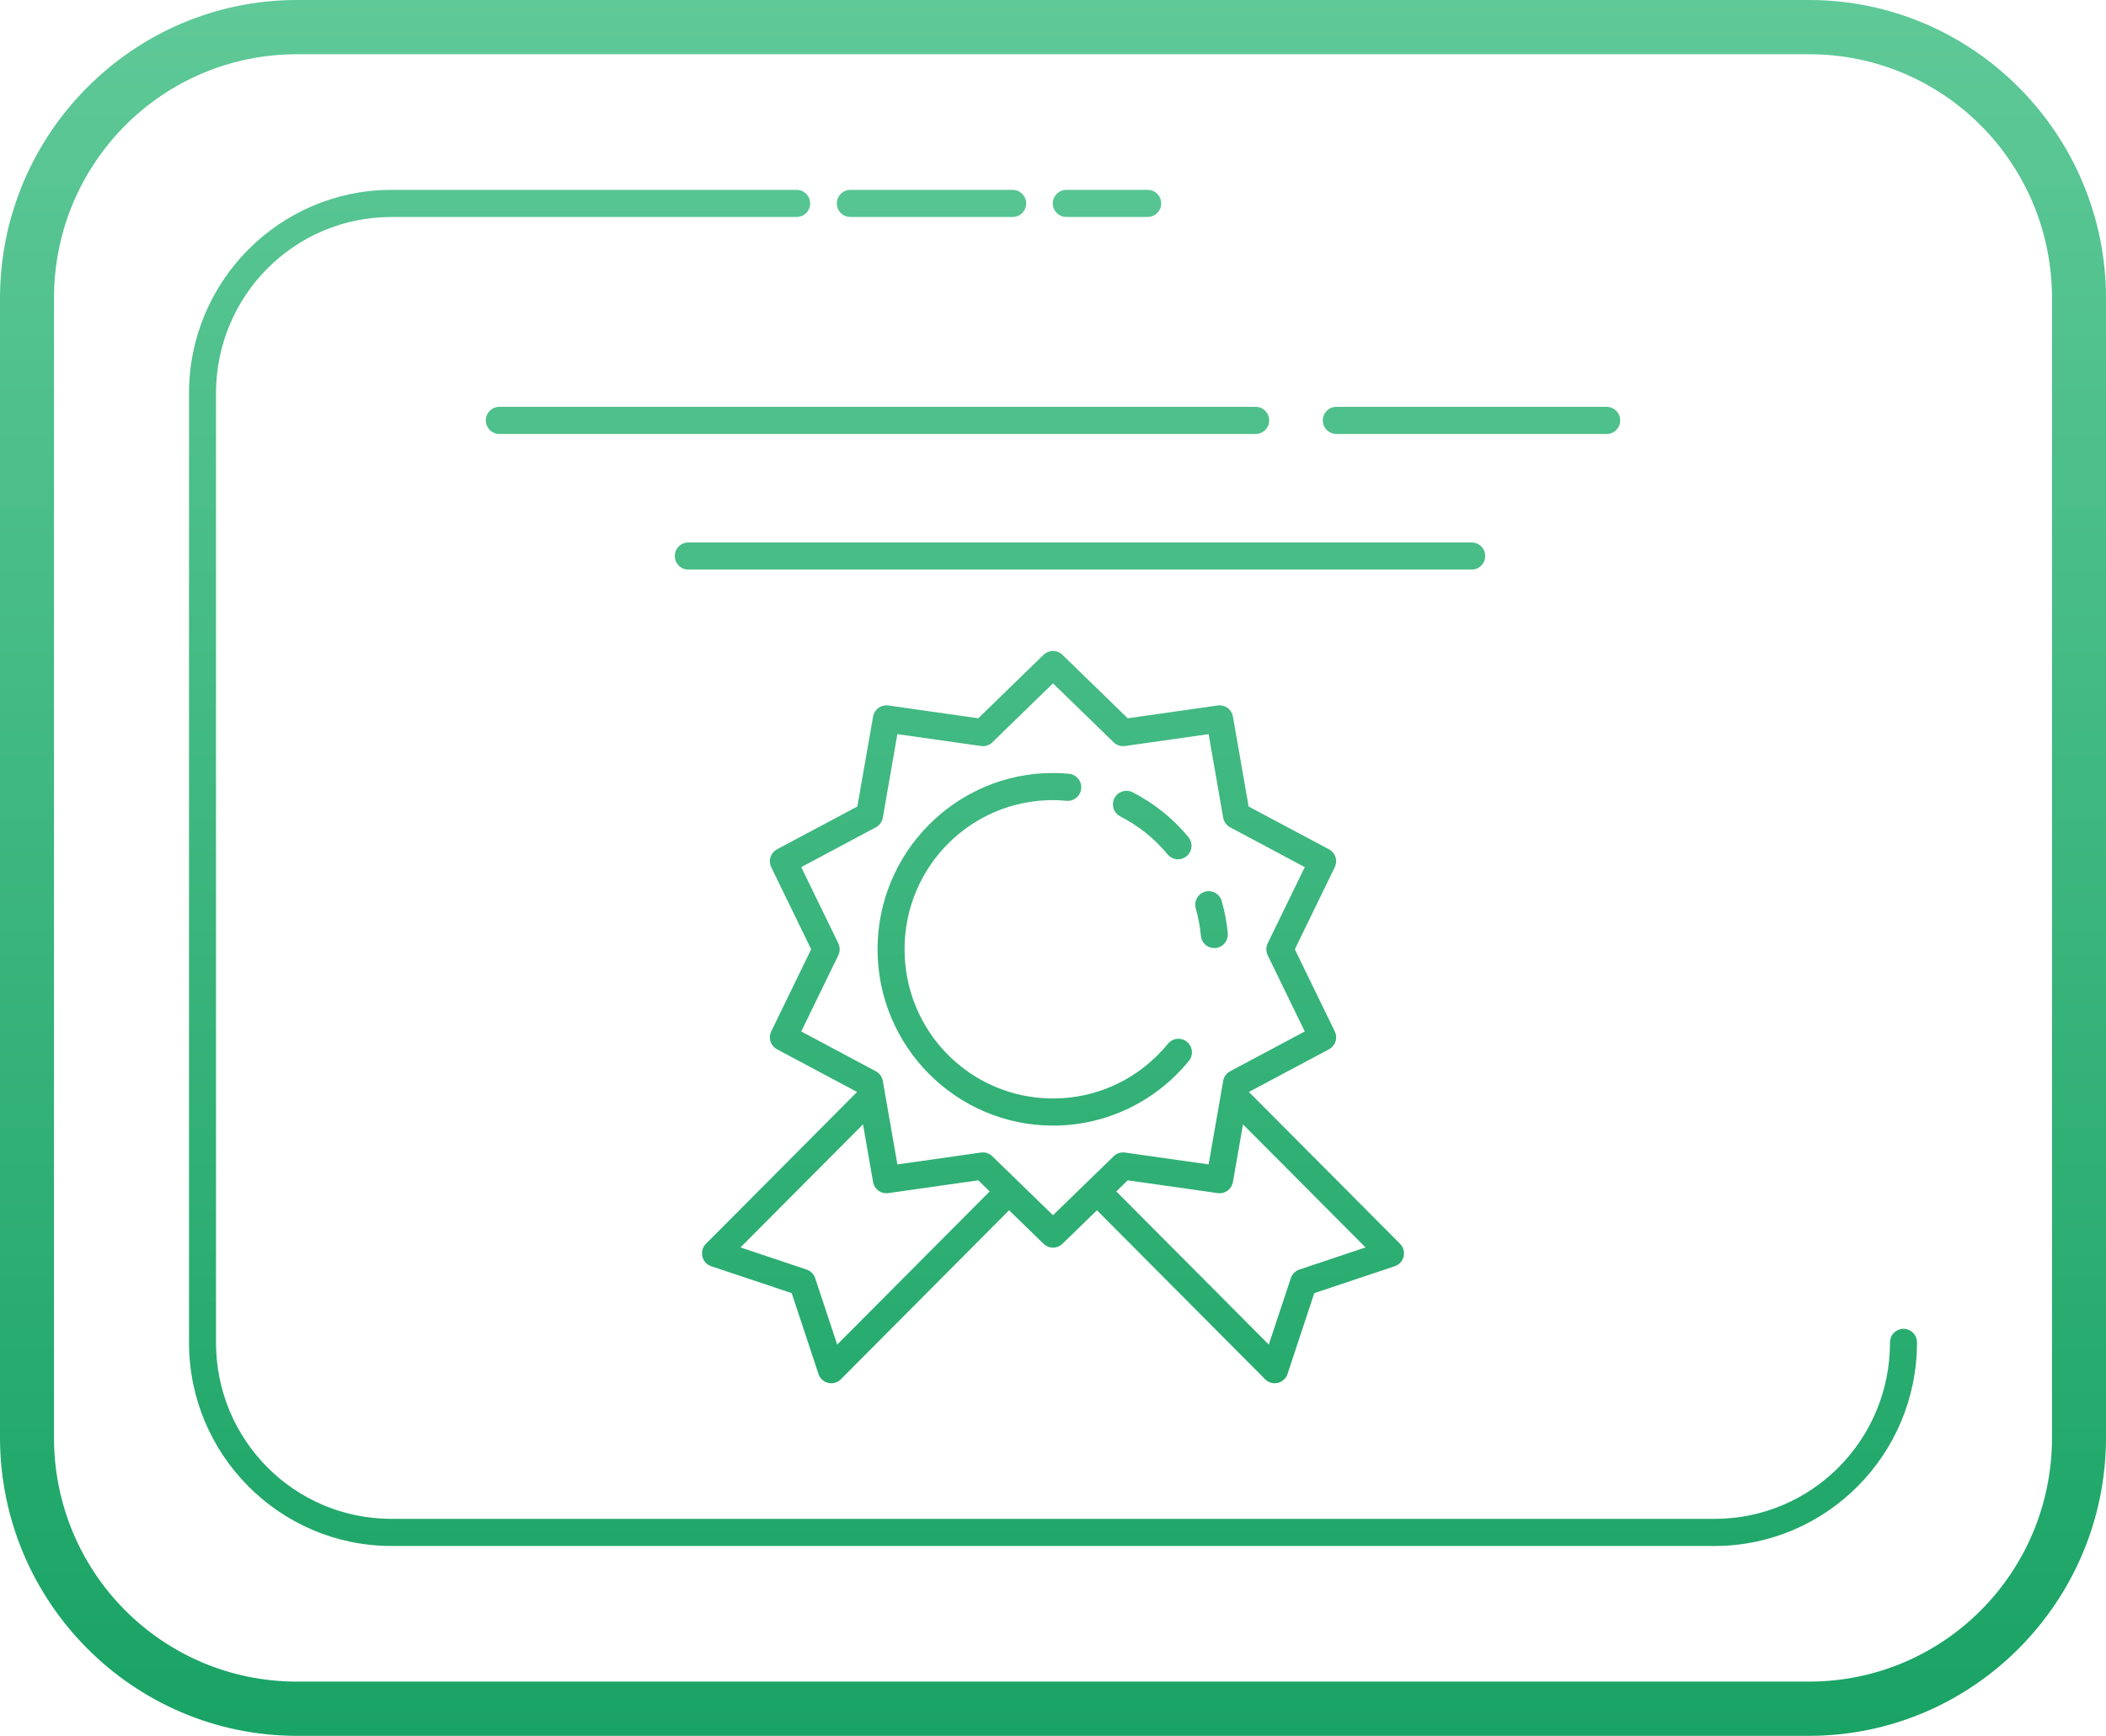 <svg width="74" height="61" viewBox="0 0 74 61" fill="none" xmlns="http://www.w3.org/2000/svg">
<path d="M10.436 0C4.683 0 0 4.705 0 10.484V50.516C0 56.295 4.683 61 10.436 61H63.564C69.317 61 74 56.295 74 50.516V10.484C74 4.705 69.317 0 63.564 0H10.436ZM10.436 1.906H63.564C68.291 1.906 72.103 5.735 72.103 10.484V50.516C72.103 55.265 68.291 59.094 63.564 59.094H10.436C5.709 59.094 1.897 55.265 1.897 50.516V10.484C1.897 5.735 5.709 1.906 10.436 1.906ZM13.756 6.672C9.832 6.672 6.641 9.878 6.641 13.82V47.18C6.641 51.122 9.832 54.328 13.756 54.328H60.244C64.168 54.328 67.359 51.122 67.359 47.18C67.36 47.117 67.348 47.054 67.325 46.995C67.301 46.937 67.267 46.883 67.222 46.838C67.178 46.793 67.126 46.758 67.068 46.733C67.01 46.709 66.948 46.696 66.885 46.696C66.822 46.696 66.76 46.709 66.701 46.733C66.644 46.758 66.591 46.793 66.547 46.838C66.503 46.883 66.468 46.937 66.444 46.995C66.421 47.054 66.409 47.117 66.41 47.18C66.41 50.607 63.655 53.375 60.244 53.375H13.756C10.345 53.375 7.59 50.607 7.59 47.18V13.82C7.59 10.393 10.345 7.625 13.756 7.625H27.987C28.05 7.626 28.112 7.614 28.171 7.591C28.229 7.567 28.282 7.532 28.327 7.488C28.372 7.443 28.407 7.391 28.431 7.332C28.456 7.274 28.468 7.212 28.468 7.148C28.468 7.085 28.456 7.023 28.431 6.964C28.407 6.906 28.372 6.853 28.327 6.809C28.282 6.765 28.229 6.73 28.171 6.706C28.112 6.683 28.05 6.671 27.987 6.672H13.756ZM29.885 6.672C29.822 6.671 29.759 6.683 29.701 6.706C29.643 6.73 29.59 6.765 29.545 6.809C29.5 6.853 29.465 6.906 29.44 6.964C29.416 7.023 29.404 7.085 29.404 7.148C29.404 7.212 29.416 7.274 29.44 7.332C29.465 7.391 29.5 7.443 29.545 7.488C29.59 7.532 29.643 7.567 29.701 7.591C29.759 7.614 29.822 7.626 29.885 7.625H35.577C35.64 7.626 35.702 7.614 35.761 7.591C35.819 7.567 35.872 7.532 35.917 7.488C35.962 7.443 35.997 7.391 36.021 7.332C36.045 7.274 36.058 7.212 36.058 7.148C36.058 7.085 36.045 7.023 36.021 6.964C35.997 6.906 35.962 6.853 35.917 6.809C35.872 6.765 35.819 6.73 35.761 6.706C35.702 6.683 35.64 6.671 35.577 6.672H29.885ZM37.474 6.672C37.411 6.671 37.349 6.683 37.291 6.706C37.232 6.73 37.179 6.765 37.135 6.809C37.09 6.853 37.054 6.906 37.03 6.964C37.006 7.023 36.993 7.085 36.993 7.148C36.993 7.212 37.006 7.274 37.03 7.332C37.054 7.391 37.09 7.443 37.135 7.488C37.179 7.532 37.232 7.567 37.291 7.591C37.349 7.614 37.411 7.626 37.474 7.625H40.321C40.383 7.626 40.446 7.614 40.504 7.591C40.562 7.567 40.615 7.532 40.66 7.488C40.705 7.443 40.741 7.391 40.765 7.332C40.789 7.274 40.802 7.212 40.802 7.148C40.802 7.085 40.789 7.023 40.765 6.964C40.741 6.906 40.705 6.853 40.66 6.809C40.615 6.765 40.562 6.73 40.504 6.706C40.446 6.683 40.383 6.671 40.321 6.672H37.474ZM17.551 14.297C17.488 14.296 17.426 14.308 17.368 14.331C17.309 14.355 17.256 14.39 17.212 14.434C17.167 14.478 17.131 14.531 17.107 14.589C17.083 14.648 17.07 14.71 17.07 14.773C17.07 14.837 17.083 14.899 17.107 14.957C17.131 15.016 17.167 15.069 17.212 15.113C17.256 15.157 17.309 15.192 17.368 15.216C17.426 15.239 17.488 15.251 17.551 15.25H44.115C44.178 15.251 44.241 15.239 44.299 15.216C44.357 15.192 44.41 15.157 44.455 15.113C44.5 15.069 44.535 15.016 44.56 14.957C44.584 14.899 44.596 14.837 44.596 14.773C44.596 14.71 44.584 14.648 44.56 14.589C44.535 14.531 44.5 14.478 44.455 14.434C44.41 14.39 44.357 14.355 44.299 14.331C44.241 14.308 44.178 14.296 44.115 14.297H17.551ZM46.962 14.297C46.899 14.296 46.836 14.308 46.778 14.331C46.72 14.355 46.666 14.39 46.622 14.434C46.577 14.478 46.541 14.531 46.517 14.589C46.493 14.648 46.48 14.71 46.48 14.773C46.48 14.837 46.493 14.899 46.517 14.957C46.541 15.016 46.577 15.069 46.622 15.113C46.666 15.157 46.72 15.192 46.778 15.216C46.836 15.239 46.899 15.251 46.962 15.25H56.449C56.512 15.251 56.574 15.239 56.632 15.216C56.691 15.192 56.744 15.157 56.788 15.113C56.833 15.069 56.869 15.016 56.893 14.957C56.917 14.899 56.93 14.837 56.93 14.773C56.93 14.71 56.917 14.648 56.893 14.589C56.869 14.531 56.833 14.478 56.788 14.434C56.744 14.39 56.691 14.355 56.632 14.331C56.574 14.308 56.512 14.296 56.449 14.297H46.962ZM24.192 19.062C24.129 19.062 24.067 19.073 24.009 19.097C23.95 19.12 23.897 19.155 23.852 19.2C23.808 19.244 23.772 19.297 23.748 19.355C23.724 19.413 23.711 19.476 23.711 19.539C23.711 19.602 23.724 19.665 23.748 19.723C23.772 19.781 23.808 19.834 23.852 19.878C23.897 19.923 23.95 19.958 24.009 19.981C24.067 20.005 24.129 20.017 24.192 20.016H51.705C51.768 20.017 51.83 20.005 51.889 19.981C51.947 19.958 52 19.923 52.045 19.878C52.09 19.834 52.125 19.781 52.15 19.723C52.174 19.665 52.186 19.602 52.186 19.539C52.186 19.476 52.174 19.413 52.15 19.355C52.125 19.297 52.09 19.244 52.045 19.2C52 19.155 51.947 19.12 51.889 19.097C51.83 19.073 51.768 19.062 51.705 19.062H24.192ZM36.985 22.875C36.867 22.879 36.755 22.927 36.67 23.009L34.374 25.241L31.211 24.791C31.09 24.773 30.966 24.804 30.866 24.877C30.767 24.949 30.699 25.058 30.678 25.18L30.125 28.342L27.303 29.845C27.195 29.903 27.112 30.001 27.074 30.119C27.036 30.237 27.045 30.365 27.1 30.476L28.502 33.359L27.1 36.243C27.045 36.354 27.036 36.482 27.074 36.6C27.112 36.718 27.195 36.816 27.303 36.874L30.116 38.373L24.806 43.708C24.748 43.765 24.707 43.837 24.685 43.915C24.663 43.993 24.661 44.075 24.679 44.154C24.698 44.233 24.736 44.306 24.791 44.367C24.845 44.426 24.914 44.471 24.991 44.497L27.819 45.443L28.76 48.284C28.785 48.361 28.83 48.43 28.89 48.485C28.95 48.539 29.022 48.578 29.101 48.597C29.18 48.615 29.262 48.614 29.34 48.591C29.418 48.569 29.488 48.527 29.546 48.47L35.456 42.531L36.67 43.71C36.759 43.796 36.877 43.844 37 43.844C37.123 43.844 37.241 43.796 37.33 43.71L38.544 42.531L44.455 48.47C44.512 48.527 44.583 48.569 44.66 48.591C44.738 48.614 44.82 48.615 44.899 48.597C44.978 48.578 45.05 48.539 45.11 48.485C45.17 48.43 45.215 48.361 45.24 48.284L46.181 45.443L49.009 44.497C49.086 44.471 49.155 44.426 49.209 44.367C49.264 44.306 49.302 44.233 49.321 44.154C49.339 44.075 49.337 43.993 49.315 43.915C49.293 43.837 49.252 43.765 49.194 43.708L43.884 38.373L46.697 36.874C46.806 36.816 46.888 36.718 46.926 36.6C46.964 36.482 46.955 36.354 46.9 36.243L45.498 33.359L46.9 30.476C46.955 30.365 46.964 30.237 46.926 30.119C46.888 30.001 46.806 29.903 46.697 29.845L43.874 28.342L43.322 25.18C43.301 25.058 43.233 24.949 43.134 24.877C43.034 24.804 42.91 24.773 42.789 24.791L39.626 25.241L37.33 23.009C37.284 22.965 37.23 22.93 37.171 22.907C37.112 22.884 37.049 22.873 36.985 22.875V22.875ZM37 24.014L39.133 26.088C39.185 26.138 39.248 26.176 39.316 26.198C39.385 26.221 39.458 26.227 39.529 26.216L42.468 25.799L42.98 28.735C42.992 28.807 43.021 28.875 43.064 28.933C43.106 28.992 43.162 29.04 43.226 29.074L45.846 30.472L44.543 33.151C44.512 33.216 44.496 33.287 44.496 33.359C44.496 33.432 44.512 33.503 44.543 33.568L45.846 36.247L43.226 37.645C43.162 37.679 43.106 37.727 43.064 37.785C43.021 37.844 42.992 37.912 42.98 37.983L42.468 40.919L39.529 40.502C39.458 40.492 39.385 40.498 39.316 40.52C39.248 40.543 39.185 40.58 39.133 40.631L37 42.705L34.867 40.631C34.815 40.58 34.752 40.543 34.684 40.52C34.615 40.498 34.542 40.492 34.471 40.502L31.532 40.919L31.02 37.983C31.008 37.912 30.979 37.844 30.936 37.785C30.894 37.727 30.838 37.679 30.774 37.645L28.154 36.247L29.457 33.568C29.488 33.503 29.504 33.432 29.504 33.359C29.504 33.287 29.488 33.216 29.457 33.151L28.154 30.472L30.774 29.074C30.838 29.04 30.894 28.992 30.936 28.933C30.979 28.875 31.008 28.807 31.02 28.735L31.532 25.799L34.471 26.216C34.542 26.227 34.615 26.221 34.684 26.198C34.752 26.176 34.815 26.138 34.867 26.088L37 24.014ZM37.002 27.164C33.602 27.164 30.835 29.943 30.835 33.359C30.835 36.776 33.602 39.555 37.002 39.555C38.913 39.555 40.626 38.678 41.757 37.302C41.8 37.255 41.834 37.199 41.855 37.138C41.876 37.077 41.885 37.012 41.88 36.947C41.876 36.883 41.858 36.82 41.829 36.762C41.8 36.705 41.759 36.654 41.709 36.613C41.66 36.572 41.602 36.541 41.541 36.523C41.479 36.505 41.414 36.499 41.35 36.507C41.286 36.514 41.225 36.535 41.169 36.568C41.113 36.6 41.065 36.644 41.026 36.695C40.069 37.86 38.625 38.602 37.002 38.602C34.114 38.602 31.784 36.261 31.784 33.359C31.784 30.458 34.114 28.117 37.002 28.117C37.157 28.117 37.314 28.126 37.474 28.141C37.536 28.147 37.599 28.141 37.659 28.122C37.718 28.104 37.773 28.074 37.822 28.034C37.87 27.994 37.909 27.945 37.938 27.89C37.968 27.834 37.986 27.774 37.991 27.711C37.997 27.649 37.991 27.586 37.972 27.526C37.954 27.466 37.924 27.411 37.884 27.363C37.845 27.314 37.796 27.274 37.741 27.245C37.686 27.216 37.625 27.198 37.563 27.192C37.382 27.175 37.195 27.164 37.002 27.164ZM39.578 27.79C39.471 27.79 39.367 27.827 39.283 27.894C39.2 27.962 39.142 28.055 39.118 28.16C39.094 28.265 39.106 28.375 39.152 28.472C39.198 28.569 39.276 28.647 39.372 28.694C40.011 29.024 40.575 29.475 41.026 30.023C41.066 30.072 41.115 30.112 41.17 30.141C41.225 30.17 41.285 30.189 41.347 30.195C41.409 30.201 41.472 30.194 41.532 30.176C41.591 30.157 41.646 30.128 41.694 30.088C41.743 30.048 41.782 29.999 41.812 29.944C41.841 29.888 41.859 29.828 41.865 29.765C41.871 29.703 41.864 29.64 41.846 29.58C41.828 29.52 41.798 29.465 41.758 29.417C41.223 28.766 40.557 28.233 39.805 27.845C39.735 27.808 39.657 27.789 39.578 27.79V27.79ZM42.477 31.317C42.403 31.317 42.33 31.333 42.263 31.366C42.196 31.399 42.138 31.447 42.094 31.507C42.049 31.567 42.019 31.636 42.006 31.709C41.992 31.783 41.997 31.858 42.018 31.93C42.105 32.24 42.166 32.557 42.196 32.883C42.201 32.945 42.219 33.006 42.248 33.061C42.277 33.117 42.316 33.166 42.364 33.206C42.412 33.246 42.467 33.276 42.527 33.295C42.586 33.314 42.649 33.32 42.711 33.315C42.773 33.309 42.833 33.291 42.888 33.262C42.944 33.233 42.993 33.194 43.032 33.145C43.072 33.097 43.102 33.042 43.121 32.982C43.14 32.922 43.146 32.859 43.141 32.797C43.106 32.408 43.032 32.032 42.931 31.671C42.905 31.57 42.846 31.481 42.764 31.417C42.682 31.353 42.581 31.318 42.477 31.317V31.317ZM30.324 39.512L30.678 41.539C30.699 41.661 30.767 41.769 30.866 41.842C30.966 41.915 31.09 41.946 31.211 41.928L34.374 41.478L34.775 41.869L29.418 47.25L28.643 44.916C28.62 44.846 28.581 44.782 28.529 44.73C28.476 44.677 28.413 44.638 28.343 44.614L26.019 43.836L30.324 39.512ZM43.676 39.512L47.981 43.836L45.657 44.614C45.587 44.638 45.524 44.677 45.471 44.73C45.419 44.782 45.38 44.846 45.357 44.916L44.582 47.25L39.225 41.869L39.626 41.478L42.789 41.928C42.91 41.946 43.034 41.915 43.134 41.842C43.233 41.769 43.301 41.661 43.322 41.539L43.676 39.512Z" fill="url(#paint0_linear_1_128)"/>
<defs>
<linearGradient id="paint0_linear_1_128" x1="37" y1="0" x2="37" y2="61" gradientUnits="userSpaceOnUse">
<stop stop-color="#5FC998"/>
<stop offset="1" stop-color="#19A364"/>
</linearGradient>
</defs>
</svg>
